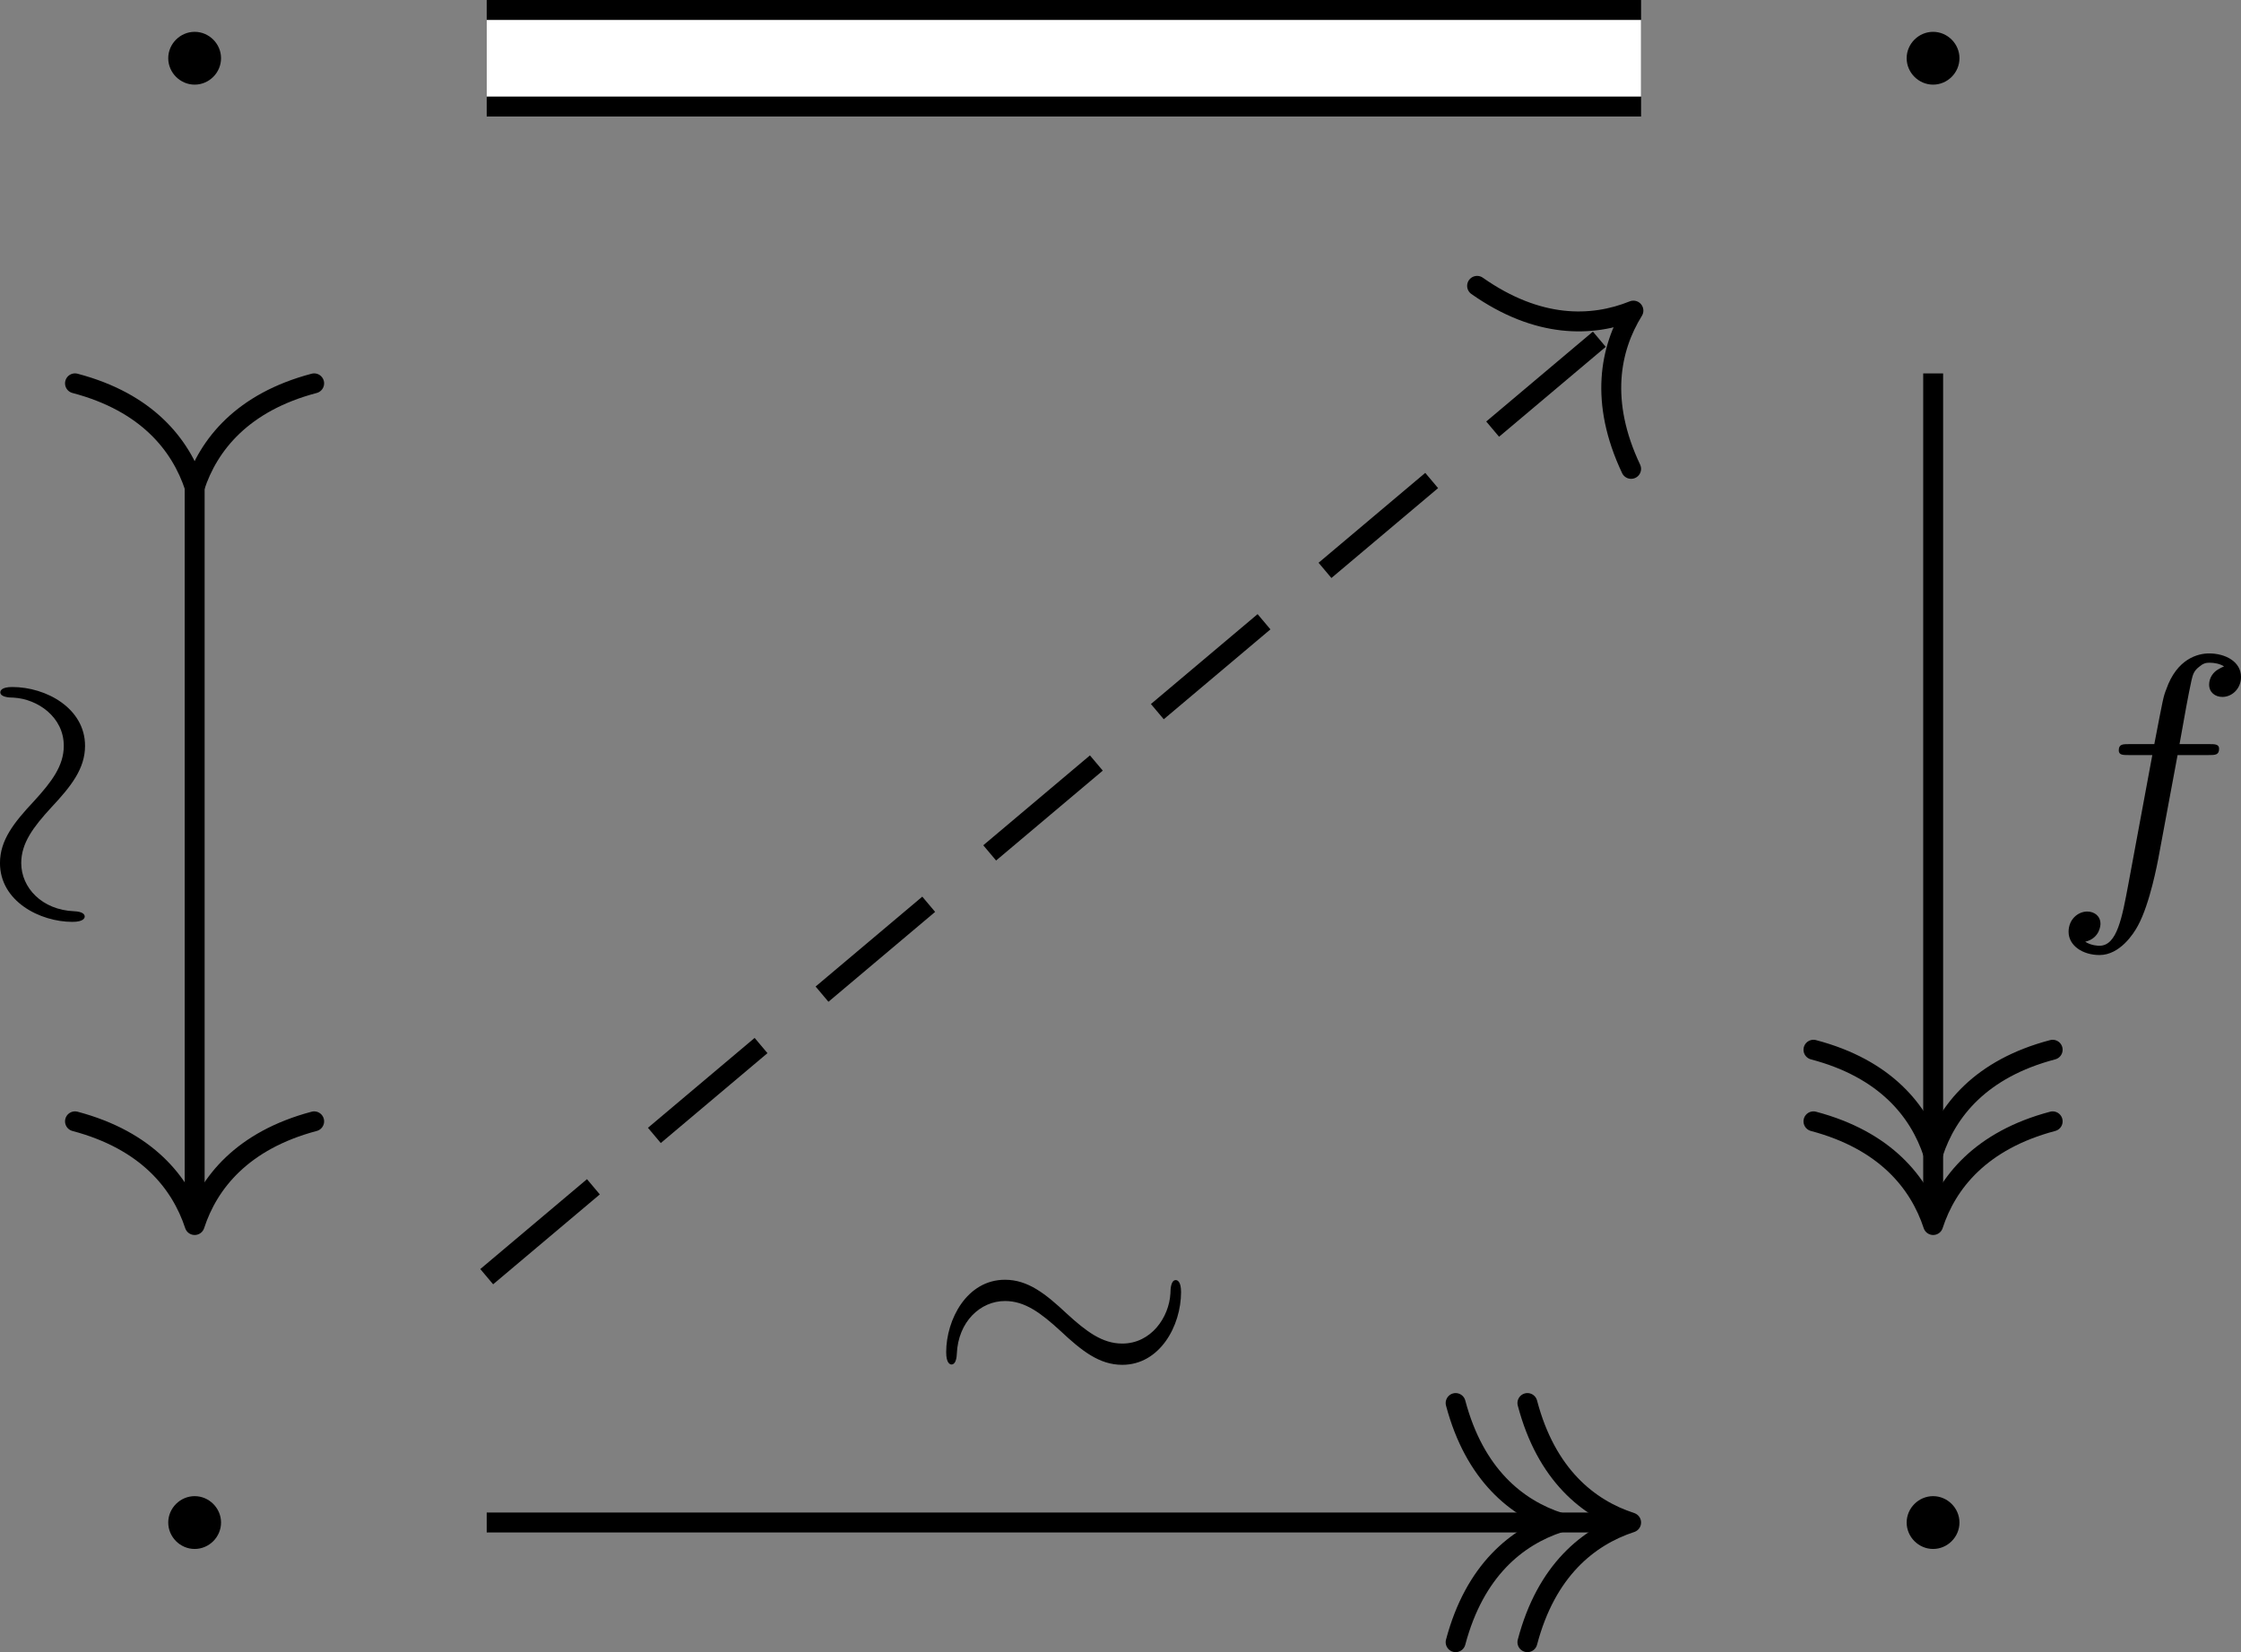 <?xml version='1.0' encoding='UTF-8'?>
<!-- This file was generated by dvisvgm 2.9.1 -->
<svg version='1.1' xmlns='http://www.w3.org/2000/svg' xmlns:xlink='http://www.w3.org/1999/xlink' width='75.274pt' height='55.497pt' viewBox='2.994 138.711 75.274 55.497'>
<rect x="2.994" y="138.711" width="75.274" height="55.497" fill="#808080" stroke="none"/>
<defs>
<path id='g10-102' d='M3.053-3.172H3.794C3.953-3.172 4.049-3.172 4.049-3.324C4.049-3.435 3.945-3.435 3.81-3.435H3.1C3.228-4.152 3.308-4.607 3.387-4.965C3.419-5.101 3.443-5.189 3.563-5.284C3.666-5.372 3.73-5.388 3.818-5.388C3.937-5.388 4.065-5.364 4.168-5.3C4.129-5.284 4.081-5.26 4.041-5.236C3.905-5.165 3.81-5.021 3.81-4.862C3.81-4.678 3.953-4.567 4.129-4.567C4.36-4.567 4.575-4.766 4.575-5.045C4.575-5.42 4.192-5.611 3.81-5.611C3.539-5.611 3.037-5.483 2.782-4.75C2.71-4.567 2.71-4.551 2.495-3.435H1.897C1.737-3.435 1.642-3.435 1.642-3.284C1.642-3.172 1.745-3.172 1.881-3.172H2.447L1.873-.08C1.722 .725 1.602 1.403 1.18 1.403C1.156 1.403 .988 1.403 .837 1.307C1.203 1.219 1.203 .885 1.203 .877C1.203 .693 1.06 .582 .885 .582C.669 .582 .438 .765 .438 1.068C.438 1.403 .781 1.626 1.18 1.626C1.666 1.626 2 1.116 2.104 .917C2.391 .391 2.574-.606 2.59-.685L3.053-3.172Z'/>
<path id='g7-24' d='M6.105-2.718C6.105-2.973 6.017-3.005 5.978-3.005C5.866-3.005 5.85-2.805 5.85-2.686C5.818-2.112 5.388-1.482 4.694-1.482C4.216-1.482 3.834-1.769 3.363-2.2C2.853-2.678 2.431-3.013 1.881-3.013C.964-3.013 .47-2.056 .47-1.275C.47-1.004 .566-.98 .598-.98C.654-.98 .717-1.036 .725-1.235C.757-2.008 1.291-2.503 1.881-2.503C2.359-2.503 2.742-2.216 3.212-1.785C3.722-1.307 4.144-.972 4.694-.972C5.595-.972 6.105-1.905 6.105-2.718Z'/>
<path id='g8-1' d='M2.295-2.989C2.295-3.335 2.008-3.622 1.662-3.622S1.028-3.335 1.028-2.989S1.315-2.355 1.662-2.355S2.295-2.642 2.295-2.989Z'/>
</defs>
<g id='page1' transform='matrix(1.4 0 0 1.4 0 0)'>
<g transform='matrix(1 0 0 1 -29.324 20.225)'>
<use x='34.471' y='83.24' xlink:href='#g8-1'/>
</g>
<g transform='matrix(1 0 0 1 -29.324 20.225)'>
<use x='76.18' y='83.24' xlink:href='#g8-1'/>
</g>
<g transform='matrix(1 0 0 1 -29.324 20.224)'>
<use x='34.471' y='118.375' xlink:href='#g8-1'/>
</g>
<g transform='matrix(1 0 0 1 -29.324 20.224)'>
<use x='76.18' y='118.375' xlink:href='#g8-1'/>
</g>
<path d='M6.809 110.523V128.234' stroke='#000' fill='none' stroke-width='.478' stroke-miterlimit='10'/>
<path d='M3.938 108.277C5.66 108.73 6.473 109.746 6.809 110.765C7.141 109.746 7.957 108.73 9.676 108.277' stroke='#000' fill='none' stroke-width='.478' stroke-miterlimit='10' stroke-linecap='round' stroke-linejoin='round'/>
<path d='M9.676 125.984C7.957 126.441 7.141 127.453 6.809 128.472C6.473 127.453 5.66 126.441 3.938 125.984' stroke='#000' fill='none' stroke-width='.478' stroke-miterlimit='10' stroke-linecap='round' stroke-linejoin='round'/>
<g transform='matrix(0 -1 1 0 -113.224 149.331)'>
<use x='27.663' y='118.375' xlink:href='#g7-24'/>
</g>
<path d='M13.816 100.477H41.512' stroke='#000' fill='none' stroke-width='2.795' stroke-miterlimit='10'/>
<path d='M13.816 100.477H41.512' stroke='#fff' fill='none' stroke-width='1.838' stroke-miterlimit='10'/>
<path d='M48.52 108.039V128.234' stroke='#000' fill='none' stroke-width='.478' stroke-miterlimit='10'/>
<path d='M51.387 124.266C49.664 124.719 48.852 125.731 48.52 126.75C48.184 125.731 47.371 124.719 45.648 124.266' stroke='#000' fill='none' stroke-width='.478' stroke-miterlimit='10' stroke-linecap='round' stroke-linejoin='round'/>
<path d='M51.387 125.984C49.664 126.441 48.852 127.453 48.52 128.472C48.184 127.453 47.371 126.441 45.648 125.984' stroke='#000' fill='none' stroke-width='.478' stroke-miterlimit='10' stroke-linecap='round' stroke-linejoin='round'/>
<g transform='matrix(1 0 0 1 23.668 1.993)'>
<use x='27.663' y='118.375' xlink:href='#g10-102'/>
</g>
<path d='M13.816 135.609H41.031' stroke='#000' fill='none' stroke-width='.478' stroke-miterlimit='10'/>
<path d='M37.063 132.743C37.52 134.465 38.531 135.278 39.551 135.61C38.531 135.946 37.52 136.758 37.063 138.481' stroke='#000' fill='none' stroke-width='.478' stroke-miterlimit='10' stroke-linecap='round' stroke-linejoin='round'/>
<path d='M38.785 132.743C39.238 134.465 40.25 135.278 41.273 135.61C40.25 135.946 39.238 136.758 38.785 138.481' stroke='#000' fill='none' stroke-width='.478' stroke-miterlimit='10' stroke-linecap='round' stroke-linejoin='round'/>
<g transform='matrix(1 0 0 1 -3.293 14.423)'>
<use x='27.663' y='118.375' xlink:href='#g7-24'/>
</g>
<path d='M13.816 129.711L41.145 106.684' stroke='#000' fill='none' stroke-width='.478' stroke-miterlimit='10' stroke-dasharray='3.347,1.913'/>
<path d='M37.578 105.938C39.035 106.961 40.332 106.934 41.328 106.532C40.762 107.446 40.512 108.719 41.273 110.329' stroke='#000' fill='none' stroke-width='.478' stroke-miterlimit='10' stroke-linecap='round' stroke-linejoin='round'/>
</g>
</svg>
